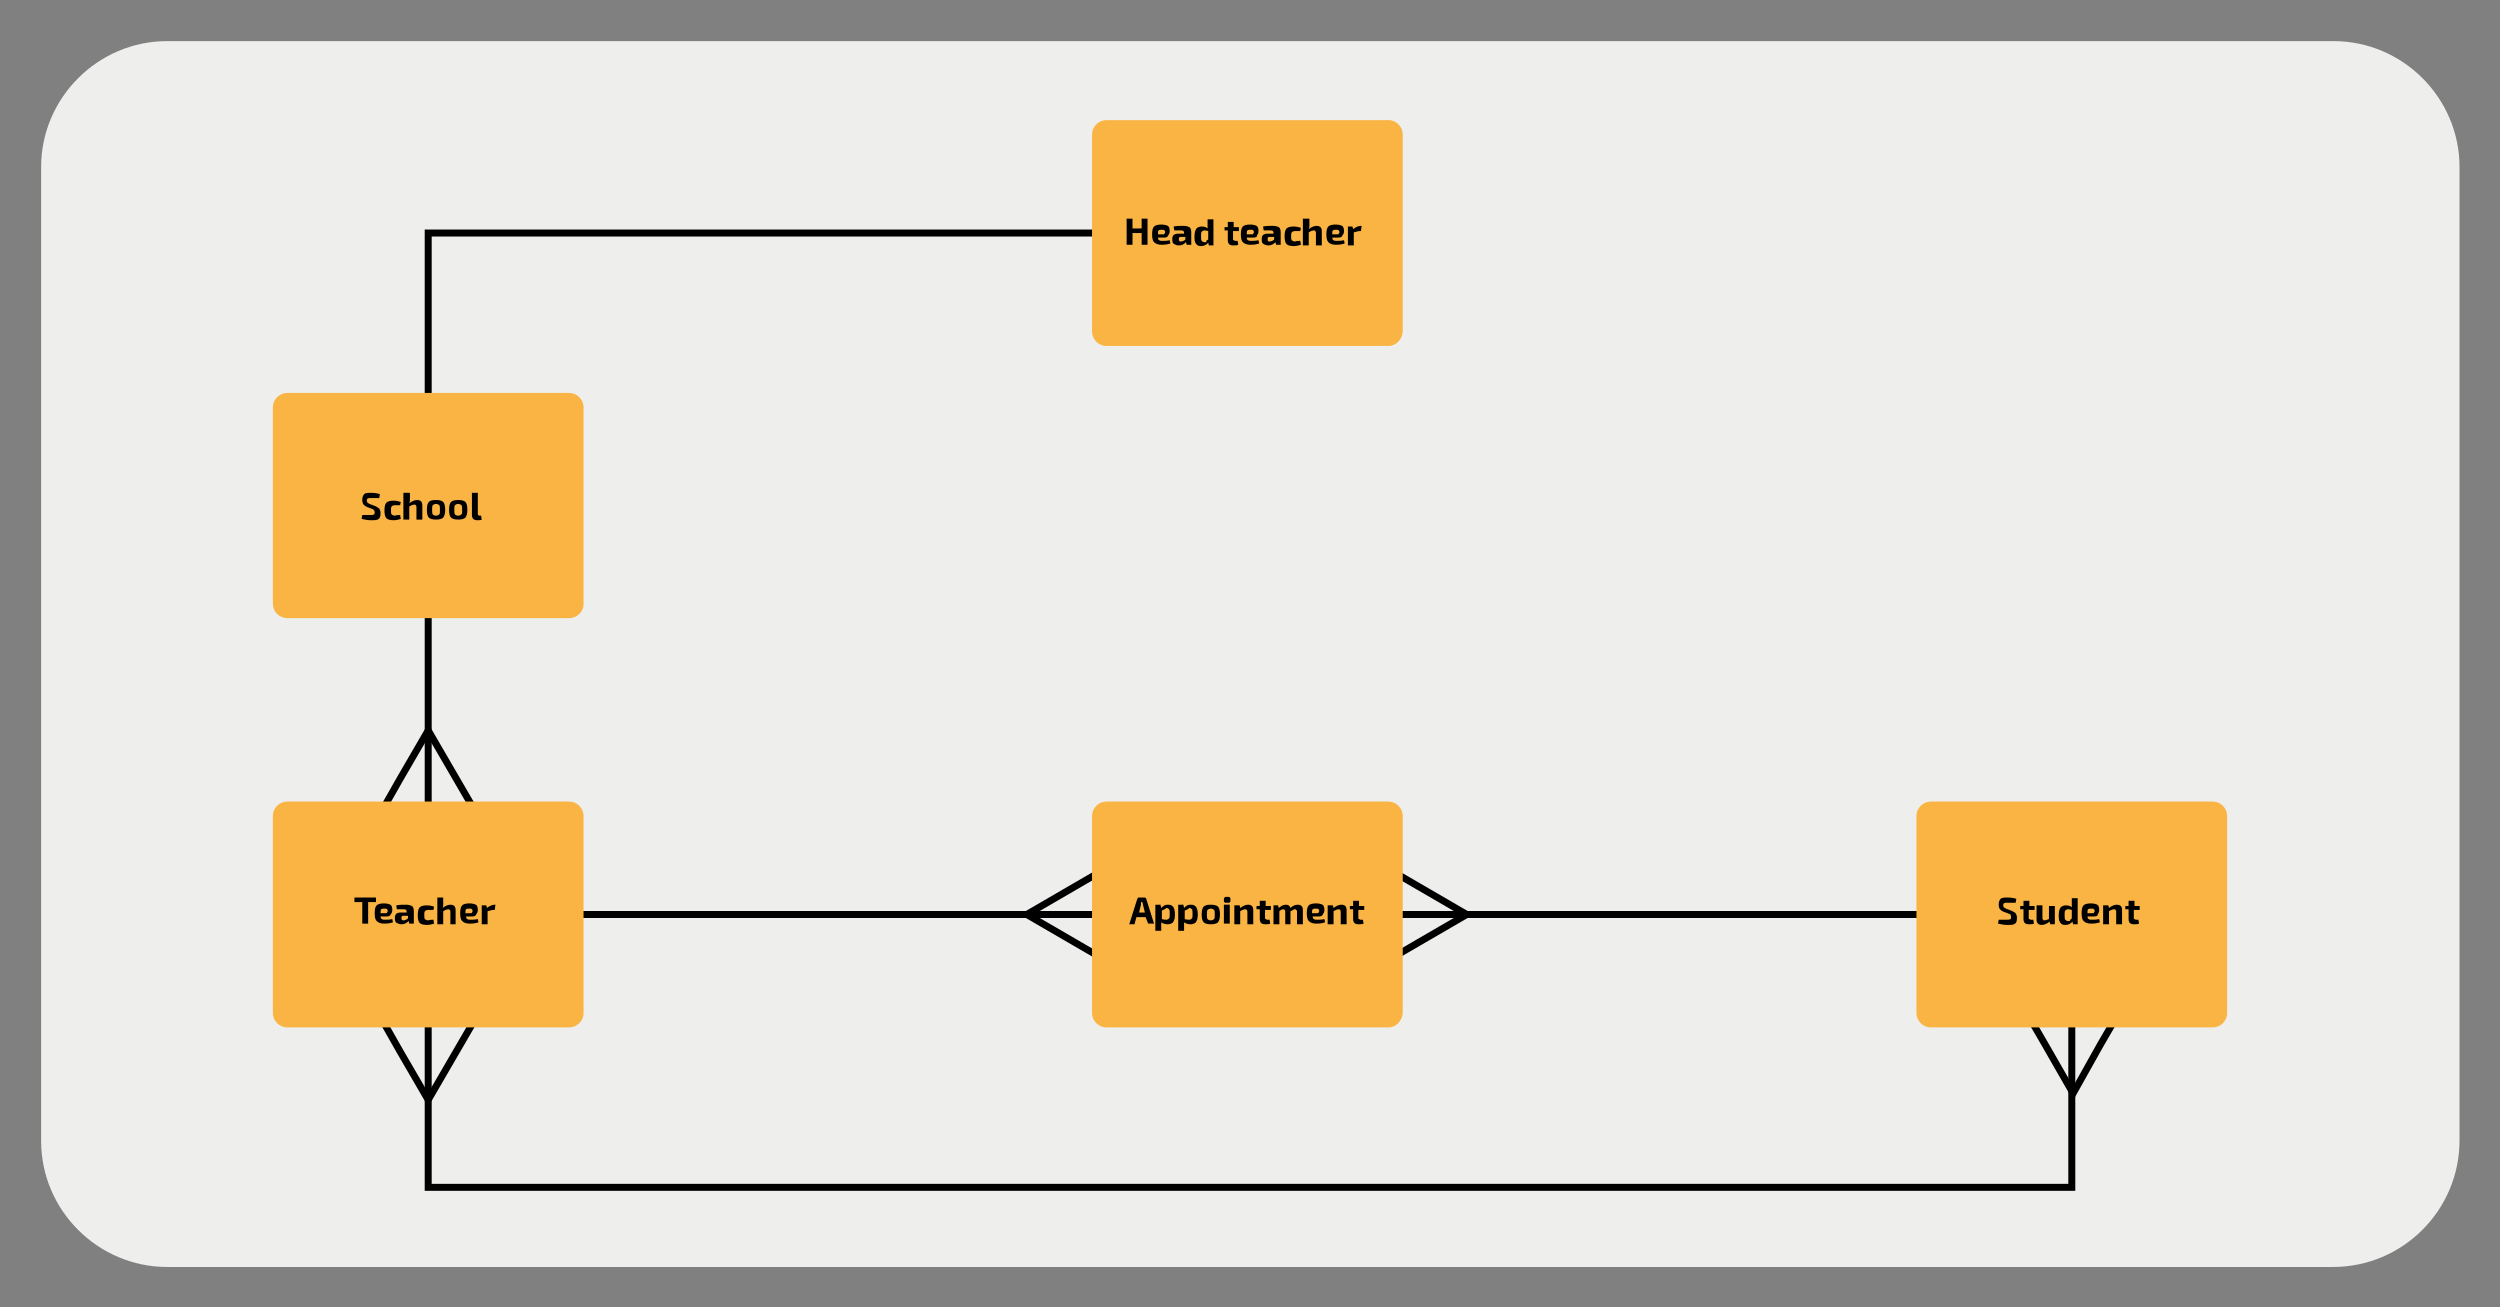 <?xml version="1.0" encoding="utf-8"?>
<!-- Generator: Adobe Illustrator 24.1.2, SVG Export Plug-In . SVG Version: 6.00 Build 0)  -->
<svg version="1.1" id="Layer_3" xmlns="http://www.w3.org/2000/svg" xmlns:xlink="http://www.w3.org/1999/xlink" x="0px" y="0px"
	 viewBox="0 0 383 200.3" style="enable-background:new 0 0 383 200.3;" xml:space="preserve">
<rect x="0" y="0" width="383" height="200.3" fill="#808080" stroke="none"/>
<style type="text/css">
	.st0{fill:#EEEFED;}
	.st1{stroke:#000000;stroke-width:1.912;stroke-miterlimit:10;}
	.st2{fill:#F9B443;}
	.st3{fill:none;stroke:#000000;stroke-width:1.912;stroke-miterlimit:10;}
	.st4{stroke:#000000;stroke-width:1.07;stroke-miterlimit:10;}
	.st5{fill:none;stroke:#000000;stroke-width:1.07;stroke-miterlimit:10;}
	.st6{stroke:#000000;stroke-width:1.082;stroke-miterlimit:10;}
	.st7{fill:none;stroke:#000000;stroke-width:1.082;stroke-miterlimit:10;}
	.st8{fill:none;stroke:#000000;stroke-width:1.5;stroke-miterlimit:10;}
	.st9{fill:#E72B78;}
	.st10{fill:#FFFFFF;}
</style>
<path class="st0" d="M357.4,194.1H25.6c-10.6,0-19.3-8.7-19.3-19.3V25.6c0-10.6,8.7-19.3,19.3-19.3h331.9c10.6,0,19.3,8.7,19.3,19.3
	v149.1C376.8,185.4,368.1,194.1,357.4,194.1z"/>
<line class="st4" x1="301.1" y1="140.1" x2="212.3" y2="140.1"/>
<polygon class="st5" points="209.9,140.1 209.9,148.7 217.3,144.4 224.7,140.1 217.3,135.8 209.9,131.5 "/>
<line class="st4" x1="175.7" y1="140.1" x2="76.8" y2="140.1"/>
<polygon class="st5" points="172.1,140.1 172.1,148.7 164.7,144.4 157.3,140.1 164.7,135.8 172.1,131.5 "/>
<path class="st2" d="M212.7,157.4h-43.2c-1.2,0-2.2-1-2.2-2.2V125c0-1.2,1-2.2,2.2-2.2h43.2c1.2,0,2.2,1,2.2,2.2v30.2
	C214.8,156.4,213.9,157.4,212.7,157.4z"/>
<polyline class="st5" points="174.2,35.7 65.6,35.7 65.6,181.9 317.4,181.9 317.4,138.8 "/>
<path class="st2" d="M87.2,94.7H44c-1.2,0-2.2-1-2.2-2.2V62.4c0-1.2,1-2.2,2.2-2.2h43.2c1.2,0,2.2,1,2.2,2.2v30.2
	C89.4,93.7,88.4,94.7,87.2,94.7z"/>
<path class="st2" d="M212.7,53h-43.2c-1.2,0-2.2-1-2.2-2.2V20.6c0-1.2,1-2.2,2.2-2.2h43.2c1.2,0,2.2,1,2.2,2.2v30.2
	C214.8,52,213.9,53,212.7,53z"/>
<polygon class="st5" points="65.6,126.7 74.2,126.7 69.9,119.3 65.6,111.9 61.3,119.3 57.1,126.7 "/>
<polygon class="st5" points="65.6,153.7 57.1,153.7 61.3,161.1 65.6,168.5 69.9,161.1 74.2,153.7 "/>
<polygon class="st5" points="317.6,152.6 309,152.6 313.3,160 317.6,167.5 321.8,160 326.1,152.6 "/>
<path class="st2" d="M339,157.4h-43.2c-1.2,0-2.2-1-2.2-2.2V125c0-1.2,1-2.2,2.2-2.2H339c1.2,0,2.2,1,2.2,2.2v30.2
	C341.2,156.4,340.2,157.4,339,157.4z"/>
<path class="st2" d="M87.2,157.4H44c-1.2,0-2.2-1-2.2-2.2V125c0-1.2,1-2.2,2.2-2.2h43.2c1.2,0,2.2,1,2.2,2.2v30.2
	C89.4,156.4,88.4,157.4,87.2,157.4z"/>
<g>
	<path d="M57.1,78l-0.8-0.3c-0.3-0.1-0.5-0.3-0.6-0.4s-0.2-0.4-0.2-0.7c0-0.4,0.1-0.7,0.3-0.9s0.6-0.2,1.1-0.2c0.5,0,1,0.1,1.3,0.2
		l-0.1,0.6c-0.3,0-0.8,0-1.3,0c-0.2,0-0.4,0-0.5,0.1s-0.1,0.1-0.1,0.3c0,0.1,0,0.2,0.1,0.3s0.2,0.1,0.3,0.2l0.8,0.3
		c0.3,0.1,0.5,0.3,0.7,0.4c0.1,0.2,0.2,0.4,0.2,0.7c0,0.5-0.1,0.8-0.3,0.9c-0.2,0.2-0.6,0.2-1.2,0.2c-0.5,0-0.9-0.1-1.4-0.2l0.1-0.6
		c0.8,0,1.3,0,1.3,0c0.2,0,0.4,0,0.5-0.1c0.1,0,0.1-0.2,0.1-0.3c0-0.1,0-0.2-0.1-0.3C57.3,78.1,57.2,78.1,57.1,78z"/>
	<path d="M61.3,78.9l0.1,0.6c-0.3,0.1-0.7,0.2-1.1,0.2c-0.5,0-0.9-0.1-1.1-0.3c-0.2-0.2-0.3-0.6-0.3-1.2c0-0.6,0.1-1,0.3-1.2
		c0.2-0.2,0.6-0.3,1.1-0.3c0.4,0,0.8,0.1,1.1,0.2l-0.1,0.5c-0.4,0-0.7,0-0.8,0c-0.3,0-0.4,0.1-0.5,0.2s-0.1,0.3-0.1,0.6
		c0,0.3,0,0.5,0.1,0.6c0.1,0.1,0.3,0.2,0.5,0.2C60.8,78.9,61.1,78.9,61.3,78.9z"/>
	<path d="M62.8,75.5v1c0,0.2,0,0.4-0.1,0.6c0.4-0.3,0.8-0.5,1.2-0.5c0.3,0,0.5,0.1,0.6,0.2c0.1,0.1,0.2,0.3,0.2,0.6v2.2h-0.9v-1.9
		c0-0.1,0-0.2-0.1-0.3s-0.1-0.1-0.2-0.1c-0.2,0-0.5,0.1-0.8,0.3v2h-0.9v-4.1H62.8z"/>
	<path d="M66.8,76.6c0.5,0,0.9,0.1,1.1,0.3c0.2,0.2,0.3,0.6,0.3,1.2s-0.1,0.9-0.3,1.2c-0.2,0.2-0.6,0.3-1.1,0.3
		c-0.5,0-0.9-0.1-1.1-0.3c-0.2-0.2-0.3-0.6-0.3-1.2c0-0.6,0.1-1,0.3-1.2C65.9,76.7,66.2,76.6,66.8,76.6z M66.8,77.2
		c-0.2,0-0.4,0.1-0.5,0.2s-0.1,0.4-0.1,0.7c0,0.3,0,0.6,0.1,0.7c0.1,0.1,0.2,0.2,0.5,0.2c0.2,0,0.4-0.1,0.5-0.2
		c0.1-0.1,0.1-0.3,0.1-0.7c0-0.3,0-0.6-0.1-0.7S67,77.2,66.8,77.2z"/>
	<path d="M70.2,76.6c0.5,0,0.9,0.1,1.1,0.3c0.2,0.2,0.3,0.6,0.3,1.2s-0.1,0.9-0.3,1.2c-0.2,0.2-0.6,0.3-1.1,0.3
		c-0.5,0-0.9-0.1-1.1-0.3c-0.2-0.2-0.3-0.6-0.3-1.2c0-0.6,0.1-1,0.3-1.2C69.3,76.7,69.7,76.6,70.2,76.6z M70.2,77.2
		c-0.2,0-0.4,0.1-0.5,0.2s-0.1,0.4-0.1,0.7c0,0.3,0,0.6,0.1,0.7c0.1,0.1,0.2,0.2,0.5,0.2c0.2,0,0.4-0.1,0.5-0.2
		c0.1-0.1,0.1-0.3,0.1-0.7c0-0.3,0-0.6-0.1-0.7S70.4,77.2,70.2,77.2z"/>
	<path d="M73.2,75.5v3.2c0,0.2,0.1,0.3,0.3,0.3h0.2l0.1,0.6c-0.1,0.1-0.4,0.1-0.7,0.1c-0.3,0-0.5-0.1-0.6-0.2
		c-0.1-0.1-0.2-0.3-0.2-0.6v-3.4H73.2z"/>
</g>
<g>
	<path d="M57.6,138.2h-1.2v3.3h-0.9v-3.3h-1.2v-0.7h3.3V138.2z"/>
	<path d="M59.3,140.4h-1c0,0.2,0.1,0.4,0.2,0.4c0.1,0.1,0.3,0.1,0.5,0.1c0.3,0,0.7,0,1.1-0.1l0.1,0.5c-0.3,0.1-0.7,0.2-1.3,0.2
		c-0.5,0-0.9-0.1-1.2-0.4c-0.2-0.2-0.3-0.6-0.3-1.2c0-0.6,0.1-1,0.3-1.2c0.2-0.2,0.6-0.3,1.1-0.3c0.5,0,0.8,0.1,1,0.2
		s0.3,0.4,0.3,0.8c0,0.3-0.1,0.5-0.2,0.6C59.8,140.3,59.6,140.4,59.3,140.4z M58.3,139.9h0.8c0.1,0,0.2,0,0.2-0.1s0.1-0.1,0.1-0.2
		c0-0.1,0-0.2-0.1-0.3s-0.2-0.1-0.4-0.1c-0.2,0-0.4,0-0.5,0.1S58.3,139.6,58.3,139.9z"/>
	<path d="M60.8,139.3l-0.1-0.6c0.5-0.1,1-0.1,1.5-0.1c0.4,0,0.7,0.1,0.9,0.2s0.3,0.4,0.3,0.8v1.9h-0.7l-0.1-0.4
		c-0.3,0.3-0.6,0.5-1.1,0.5c-0.3,0-0.5-0.1-0.7-0.2c-0.2-0.1-0.3-0.3-0.3-0.6v-0.3c0-0.2,0.1-0.4,0.2-0.5s0.4-0.2,0.6-0.2h1v-0.1
		c0-0.1,0-0.2-0.1-0.3c-0.1-0.1-0.2-0.1-0.4-0.1C61.7,139.3,61.3,139.3,60.8,139.3z M61.5,140.6v0.1c0,0.2,0.1,0.3,0.3,0.3
		c0.2,0,0.5-0.1,0.7-0.3v-0.4h-0.8C61.6,140.3,61.5,140.4,61.5,140.6z"/>
	<path d="M66.4,140.9l0.1,0.6c-0.3,0.1-0.7,0.2-1.1,0.2c-0.5,0-0.9-0.1-1.1-0.3c-0.2-0.2-0.3-0.6-0.3-1.2c0-0.6,0.1-1,0.3-1.2
		c0.2-0.2,0.6-0.3,1.1-0.3c0.4,0,0.8,0.1,1.1,0.2l-0.1,0.5c-0.4,0-0.7,0-0.8,0c-0.3,0-0.4,0.1-0.5,0.2s-0.1,0.3-0.1,0.6
		c0,0.3,0,0.5,0.1,0.6c0.1,0.1,0.3,0.2,0.5,0.2C65.9,140.9,66.2,140.9,66.4,140.9z"/>
	<path d="M67.9,137.5v1c0,0.2,0,0.4-0.1,0.6c0.4-0.3,0.8-0.5,1.2-0.5c0.3,0,0.5,0.1,0.6,0.2c0.1,0.1,0.2,0.3,0.2,0.6v2.2H69v-1.9
		c0-0.1,0-0.2-0.1-0.3s-0.1-0.1-0.2-0.1c-0.2,0-0.5,0.1-0.8,0.3v2H67v-4.1H67.9z"/>
	<path d="M72.4,140.4h-1c0,0.2,0.1,0.4,0.2,0.4c0.1,0.1,0.3,0.1,0.5,0.1c0.3,0,0.7,0,1.1-0.1l0.1,0.5c-0.3,0.1-0.7,0.2-1.3,0.2
		c-0.5,0-0.9-0.1-1.2-0.4c-0.2-0.2-0.3-0.6-0.3-1.2c0-0.6,0.1-1,0.3-1.2c0.2-0.2,0.6-0.3,1.1-0.3c0.5,0,0.8,0.1,1,0.2
		s0.3,0.4,0.3,0.8c0,0.3-0.1,0.5-0.2,0.6C72.9,140.3,72.7,140.4,72.4,140.4z M71.3,139.9h0.8c0.1,0,0.2,0,0.2-0.1s0.1-0.1,0.1-0.2
		c0-0.1,0-0.2-0.1-0.3s-0.2-0.1-0.4-0.1c-0.2,0-0.4,0-0.5,0.1S71.3,139.6,71.3,139.9z"/>
	<path d="M75.9,138.6l-0.1,0.8h-0.2c-0.2,0-0.5,0.1-0.9,0.2v2h-0.9v-2.9h0.7l0.1,0.4c0.4-0.3,0.8-0.5,1.2-0.5H75.9z"/>
</g>
<g>
	<path d="M175.5,140.5h-1.4l-0.3,1.1H173l1.2-3.8c0-0.1,0.1-0.1,0.1-0.2s0.1-0.1,0.2-0.1h0.8c0.2,0,0.3,0.1,0.3,0.2l1.2,3.8h-0.9
		L175.5,140.5z M175.4,139.8l-0.3-1.2c0-0.2-0.1-0.3-0.1-0.4h-0.2c0,0,0,0.1,0,0.2s0,0.1,0,0.2l-0.3,1.2H175.4z"/>
	<path d="M177.8,138.7l0.1,0.4c0.1-0.1,0.3-0.3,0.5-0.4s0.4-0.1,0.6-0.1c0.7,0,1,0.5,1,1.5c0,0.6-0.1,0.9-0.3,1.2
		c-0.2,0.2-0.5,0.3-0.8,0.3c-0.4,0-0.7-0.1-1-0.3c0,0.2,0,0.4,0,0.6v0.7h-0.9v-4H177.8z M178,139.5v1.3c0.3,0.1,0.5,0.1,0.7,0.1
		c0.2,0,0.3-0.1,0.4-0.2c0.1-0.1,0.1-0.3,0.1-0.7c0-0.3,0-0.6-0.1-0.7s-0.2-0.2-0.4-0.2C178.5,139.3,178.2,139.4,178,139.5z"/>
	<path d="M181.3,138.7l0.1,0.4c0.1-0.1,0.3-0.3,0.5-0.4s0.4-0.1,0.6-0.1c0.7,0,1,0.5,1,1.5c0,0.6-0.1,0.9-0.3,1.2
		c-0.2,0.2-0.5,0.3-0.8,0.3c-0.4,0-0.7-0.1-1-0.3c0,0.2,0,0.4,0,0.6v0.7h-0.9v-4H181.3z M181.5,139.5v1.3c0.3,0.1,0.5,0.1,0.7,0.1
		c0.2,0,0.3-0.1,0.4-0.2c0.1-0.1,0.1-0.3,0.1-0.7c0-0.3,0-0.6-0.1-0.7s-0.2-0.2-0.4-0.2C182,139.3,181.8,139.4,181.5,139.5z"/>
	<path d="M185.5,138.6c0.5,0,0.9,0.1,1.1,0.3c0.2,0.2,0.3,0.6,0.3,1.2s-0.1,0.9-0.3,1.2c-0.2,0.2-0.6,0.3-1.1,0.3
		c-0.5,0-0.9-0.1-1.1-0.3c-0.2-0.2-0.3-0.6-0.3-1.2c0-0.6,0.1-1,0.3-1.2C184.6,138.7,184.9,138.6,185.5,138.6z M185.5,139.2
		c-0.2,0-0.4,0.1-0.5,0.2s-0.1,0.4-0.1,0.7c0,0.3,0,0.6,0.1,0.7c0.1,0.1,0.2,0.2,0.5,0.2c0.2,0,0.4-0.1,0.5-0.2
		c0.1-0.1,0.1-0.3,0.1-0.7c0-0.3,0-0.6-0.1-0.7S185.7,139.2,185.5,139.2z"/>
	<path d="M187.8,137.4h0.4c0.2,0,0.3,0.1,0.3,0.3v0.3c0,0.2-0.1,0.3-0.3,0.3h-0.4c-0.2,0-0.3-0.1-0.3-0.3v-0.3
		C187.6,137.5,187.6,137.4,187.8,137.4z M188.4,141.5h-0.9v-2.9h0.9V141.5z"/>
	<path d="M189.9,138.7l0.1,0.4c0.4-0.3,0.8-0.5,1.2-0.5c0.3,0,0.5,0.1,0.6,0.2c0.1,0.1,0.2,0.3,0.2,0.6v2.2h-0.9v-1.9
		c0-0.1,0-0.2-0.1-0.3s-0.1-0.1-0.2-0.1c-0.2,0-0.5,0.1-0.8,0.3v2h-0.9v-2.9H189.9z"/>
	<path d="M193.8,139.2v1.4c0,0.1,0,0.2,0.1,0.2s0.1,0.1,0.2,0.1h0.4l0.1,0.6c-0.2,0.1-0.5,0.1-0.8,0.1c-0.3,0-0.5-0.1-0.6-0.2
		c-0.1-0.1-0.2-0.3-0.2-0.6v-1.5h-0.5v-0.5l0.5,0v-0.8h0.9v0.8h0.8v0.6H193.8z"/>
	<path d="M195.8,138.7l0.1,0.4c0.4-0.3,0.7-0.5,1.1-0.5c0.4,0,0.6,0.2,0.7,0.5c0.3-0.3,0.7-0.5,1.1-0.5c0.3,0,0.5,0.1,0.6,0.2
		s0.2,0.3,0.2,0.6v2.2h-0.9v-1.9c0-0.1,0-0.2-0.1-0.3s-0.1-0.1-0.2-0.1c-0.1,0-0.2,0-0.3,0.1s-0.2,0.1-0.4,0.2v2h-0.8v-1.9
		c0-0.1,0-0.2-0.1-0.3s-0.1-0.1-0.2-0.1c-0.2,0-0.4,0.1-0.6,0.3v2h-0.9v-2.9H195.8z"/>
	<path d="M202.1,140.4h-1c0,0.2,0.1,0.4,0.2,0.4c0.1,0.1,0.3,0.1,0.5,0.1c0.3,0,0.7,0,1.1-0.1l0.1,0.5c-0.3,0.1-0.7,0.2-1.3,0.2
		c-0.5,0-0.9-0.1-1.2-0.4c-0.2-0.2-0.3-0.6-0.3-1.2c0-0.6,0.1-1,0.3-1.2c0.2-0.2,0.6-0.3,1.1-0.3c0.5,0,0.8,0.1,1,0.2
		s0.3,0.4,0.3,0.8c0,0.3-0.1,0.5-0.2,0.6C202.6,140.3,202.4,140.4,202.1,140.4z M201,139.9h0.8c0.1,0,0.2,0,0.2-0.1s0.1-0.1,0.1-0.2
		c0-0.1,0-0.2-0.1-0.3s-0.2-0.1-0.4-0.1c-0.2,0-0.4,0-0.5,0.1S201,139.6,201,139.9z"/>
	<path d="M204.2,138.7l0.1,0.4c0.4-0.3,0.8-0.5,1.2-0.5c0.3,0,0.5,0.1,0.6,0.2c0.1,0.1,0.2,0.3,0.2,0.6v2.2h-0.9v-1.9
		c0-0.1,0-0.2-0.1-0.3s-0.1-0.1-0.2-0.1c-0.2,0-0.5,0.1-0.8,0.3v2h-0.9v-2.9H204.2z"/>
	<path d="M208.1,139.2v1.4c0,0.1,0,0.2,0.1,0.2s0.1,0.1,0.2,0.1h0.4l0.1,0.6c-0.2,0.1-0.5,0.1-0.8,0.1c-0.3,0-0.5-0.1-0.6-0.2
		c-0.1-0.1-0.2-0.3-0.2-0.6v-1.5h-0.5v-0.5l0.5,0v-0.8h0.9v0.8h0.8v0.6H208.1z"/>
</g>
<g>
	<path d="M307.8,140l-0.8-0.3c-0.3-0.1-0.5-0.3-0.6-0.4s-0.2-0.4-0.2-0.7c0-0.4,0.1-0.7,0.3-0.9s0.6-0.2,1.1-0.2
		c0.5,0,1,0.1,1.3,0.2l-0.1,0.6c-0.3,0-0.8,0-1.3,0c-0.2,0-0.4,0-0.5,0.1s-0.1,0.1-0.1,0.3c0,0.1,0,0.2,0.1,0.3s0.2,0.1,0.3,0.2
		l0.8,0.3c0.3,0.1,0.5,0.3,0.7,0.4c0.1,0.2,0.2,0.4,0.2,0.7c0,0.5-0.1,0.8-0.3,0.9c-0.2,0.2-0.6,0.2-1.2,0.2c-0.5,0-0.9-0.1-1.4-0.2
		l0.1-0.6c0.8,0,1.3,0,1.3,0c0.2,0,0.4,0,0.5-0.1c0.1,0,0.1-0.2,0.1-0.3c0-0.1,0-0.2-0.1-0.3C308.1,140.1,308,140.1,307.8,140z"/>
	<path d="M310.8,139.2v1.4c0,0.1,0,0.2,0.1,0.2s0.1,0.1,0.2,0.1h0.4l0.1,0.6c-0.2,0.1-0.5,0.1-0.8,0.1c-0.3,0-0.5-0.1-0.6-0.2
		c-0.1-0.1-0.2-0.3-0.2-0.6v-1.5h-0.5v-0.5l0.5,0v-0.8h0.9v0.8h0.8v0.6H310.8z"/>
	<path d="M314.8,138.7v2.9h-0.7l-0.1-0.4c-0.4,0.3-0.8,0.5-1.2,0.5c-0.5,0-0.8-0.3-0.8-0.8v-2.2h0.9v1.9c0,0.1,0,0.2,0.1,0.3
		s0.1,0.1,0.2,0.1c0.2,0,0.4-0.1,0.7-0.2v-2H314.8z"/>
	<path d="M318.3,137.5v4.1h-0.7l-0.1-0.4c-0.3,0.3-0.6,0.5-1.1,0.5c-0.4,0-0.6-0.1-0.8-0.4c-0.2-0.3-0.2-0.6-0.2-1.1
		c0-0.6,0.1-0.9,0.3-1.2c0.2-0.2,0.5-0.3,0.8-0.3c0.4,0,0.7,0.1,0.9,0.3c0-0.2,0-0.4,0-0.6v-0.8H318.3z M317.4,140.7v-1.3
		c-0.3-0.1-0.5-0.1-0.6-0.1c-0.2,0-0.3,0.1-0.4,0.2s-0.1,0.3-0.1,0.7c0,0.3,0,0.6,0.1,0.7c0.1,0.1,0.2,0.2,0.4,0.2
		c0.1,0,0.2,0,0.3,0C317.2,140.8,317.3,140.8,317.4,140.7z"/>
	<path d="M320.8,140.4h-1c0,0.2,0.1,0.4,0.2,0.4c0.1,0.1,0.3,0.1,0.5,0.1c0.3,0,0.7,0,1.1-0.1l0.1,0.5c-0.3,0.1-0.7,0.2-1.3,0.2
		c-0.5,0-0.9-0.1-1.2-0.4c-0.2-0.2-0.3-0.6-0.3-1.2c0-0.6,0.1-1,0.3-1.2c0.2-0.2,0.6-0.3,1.1-0.3c0.5,0,0.8,0.1,1,0.2
		s0.3,0.4,0.3,0.8c0,0.3-0.1,0.5-0.2,0.6C321.4,140.3,321.2,140.4,320.8,140.4z M319.8,139.9h0.8c0.1,0,0.2,0,0.2-0.1
		s0.1-0.1,0.1-0.2c0-0.1,0-0.2-0.1-0.3s-0.2-0.1-0.4-0.1c-0.2,0-0.4,0-0.5,0.1S319.8,139.6,319.8,139.9z"/>
	<path d="M323,138.7l0.1,0.4c0.4-0.3,0.8-0.5,1.2-0.5c0.3,0,0.5,0.1,0.6,0.2c0.1,0.1,0.2,0.3,0.2,0.6v2.2h-0.9v-1.9
		c0-0.1,0-0.2-0.1-0.3s-0.1-0.1-0.2-0.1c-0.2,0-0.5,0.1-0.8,0.3v2h-0.9v-2.9H323z"/>
	<path d="M326.9,139.2v1.4c0,0.1,0,0.2,0.1,0.2s0.1,0.1,0.2,0.1h0.4l0.1,0.6c-0.2,0.1-0.5,0.1-0.8,0.1c-0.3,0-0.5-0.1-0.6-0.2
		c-0.1-0.1-0.2-0.3-0.2-0.6v-1.5h-0.5v-0.5l0.5,0v-0.8h0.9v0.8h0.8v0.6H326.9z"/>
</g>
<g>
	<path d="M175.8,33.5v4h-0.9v-1.8h-1.4v1.8h-0.9v-4h0.9v1.5h1.4v-1.5H175.8z"/>
	<path d="M178.4,36.4h-1c0,0.2,0.1,0.4,0.2,0.4c0.1,0.1,0.3,0.1,0.5,0.1c0.3,0,0.7,0,1.1-0.1l0.1,0.5c-0.3,0.1-0.7,0.2-1.3,0.2
		c-0.5,0-0.9-0.1-1.2-0.4c-0.2-0.2-0.3-0.6-0.3-1.2c0-0.6,0.1-1,0.3-1.2c0.2-0.2,0.6-0.3,1.1-0.3c0.5,0,0.8,0.1,1,0.2
		s0.3,0.4,0.3,0.8c0,0.3-0.1,0.5-0.2,0.6C178.9,36.3,178.7,36.4,178.4,36.4z M177.4,35.9h0.8c0.1,0,0.2,0,0.2-0.1s0.1-0.1,0.1-0.2
		c0-0.1,0-0.2-0.1-0.3s-0.2-0.1-0.4-0.1c-0.2,0-0.4,0-0.5,0.1S177.4,35.6,177.4,35.9z"/>
	<path d="M179.9,35.3l-0.1-0.6c0.5-0.1,1-0.1,1.5-0.1c0.4,0,0.7,0.1,0.9,0.2s0.3,0.4,0.3,0.8v1.9h-0.7l-0.1-0.4
		c-0.3,0.3-0.6,0.5-1.1,0.5c-0.3,0-0.5-0.1-0.7-0.2c-0.2-0.1-0.3-0.3-0.3-0.6v-0.3c0-0.2,0.1-0.4,0.2-0.5s0.4-0.2,0.6-0.2h1v-0.1
		c0-0.1,0-0.2-0.1-0.3c-0.1-0.1-0.2-0.1-0.4-0.1C180.8,35.3,180.4,35.3,179.9,35.3z M180.6,36.6v0.1c0,0.2,0.1,0.3,0.3,0.3
		c0.2,0,0.5-0.1,0.7-0.3v-0.4h-0.8C180.7,36.3,180.6,36.4,180.6,36.6z"/>
	<path d="M185.9,33.5v4.1h-0.7l-0.1-0.4c-0.3,0.3-0.6,0.5-1.1,0.5c-0.4,0-0.6-0.1-0.8-0.4c-0.2-0.3-0.2-0.6-0.2-1.1
		c0-0.6,0.1-0.9,0.3-1.2c0.2-0.2,0.5-0.3,0.8-0.3c0.4,0,0.7,0.1,0.9,0.3c0-0.2,0-0.4,0-0.6v-0.8H185.9z M185.1,36.7v-1.3
		c-0.3-0.1-0.5-0.1-0.6-0.1c-0.2,0-0.3,0.1-0.4,0.2s-0.1,0.3-0.1,0.7c0,0.3,0,0.6,0.1,0.7c0.1,0.1,0.2,0.2,0.4,0.2
		c0.1,0,0.2,0,0.3,0C184.8,36.8,184.9,36.8,185.1,36.7z"/>
	<path d="M188.9,35.2v1.4c0,0.1,0,0.2,0.1,0.2s0.1,0.1,0.2,0.1h0.4l0.1,0.6c-0.2,0.1-0.5,0.1-0.8,0.1c-0.3,0-0.5-0.1-0.6-0.2
		c-0.1-0.1-0.2-0.3-0.2-0.6v-1.5h-0.5v-0.5l0.5,0v-0.8h0.9v0.8h0.8v0.6H188.9z"/>
	<path d="M192,36.4h-1c0,0.2,0.1,0.4,0.2,0.4c0.1,0.1,0.3,0.1,0.5,0.1c0.3,0,0.7,0,1.1-0.1l0.1,0.5c-0.3,0.1-0.7,0.2-1.3,0.2
		c-0.5,0-0.9-0.1-1.2-0.4c-0.2-0.2-0.3-0.6-0.3-1.2c0-0.6,0.1-1,0.3-1.2c0.2-0.2,0.6-0.3,1.1-0.3c0.5,0,0.8,0.1,1,0.2
		s0.3,0.4,0.3,0.8c0,0.3-0.1,0.5-0.2,0.6C192.6,36.3,192.4,36.4,192,36.4z M191,35.9h0.8c0.1,0,0.2,0,0.2-0.1s0.1-0.1,0.1-0.2
		c0-0.1,0-0.2-0.1-0.3s-0.2-0.1-0.4-0.1c-0.2,0-0.4,0-0.5,0.1S191,35.6,191,35.9z"/>
	<path d="M193.6,35.3l-0.1-0.6c0.5-0.1,1-0.1,1.5-0.1c0.4,0,0.7,0.1,0.9,0.2s0.3,0.4,0.3,0.8v1.9h-0.7l-0.1-0.4
		c-0.3,0.3-0.6,0.5-1.1,0.5c-0.3,0-0.5-0.1-0.7-0.2c-0.2-0.1-0.3-0.3-0.3-0.6v-0.3c0-0.2,0.1-0.4,0.2-0.5s0.4-0.2,0.6-0.2h1v-0.1
		c0-0.1,0-0.2-0.1-0.3c-0.1-0.1-0.2-0.1-0.4-0.1C194.5,35.3,194.1,35.3,193.6,35.3z M194.2,36.6v0.1c0,0.2,0.1,0.3,0.3,0.3
		c0.2,0,0.5-0.1,0.7-0.3v-0.4h-0.8C194.3,36.3,194.2,36.4,194.2,36.6z"/>
	<path d="M199.2,36.9l0.1,0.6c-0.3,0.1-0.7,0.2-1.1,0.2c-0.5,0-0.9-0.1-1.1-0.3c-0.2-0.2-0.3-0.6-0.3-1.2c0-0.6,0.1-1,0.3-1.2
		c0.2-0.2,0.6-0.3,1.1-0.3c0.4,0,0.8,0.1,1.1,0.2l-0.1,0.5c-0.4,0-0.7,0-0.8,0c-0.3,0-0.4,0.1-0.5,0.2s-0.1,0.3-0.1,0.6
		c0,0.3,0,0.5,0.1,0.6c0.1,0.1,0.3,0.2,0.5,0.2C198.6,36.9,198.9,36.9,199.2,36.9z"/>
	<path d="M200.6,33.5v1c0,0.2,0,0.4-0.1,0.6c0.4-0.3,0.8-0.5,1.2-0.5c0.3,0,0.5,0.1,0.6,0.2c0.1,0.1,0.2,0.3,0.2,0.6v2.2h-0.9v-1.9
		c0-0.1,0-0.2-0.1-0.3s-0.1-0.1-0.2-0.1c-0.2,0-0.5,0.1-0.8,0.3v2h-0.9v-4.1H200.6z"/>
	<path d="M205.1,36.4h-1c0,0.2,0.1,0.4,0.2,0.4c0.1,0.1,0.3,0.1,0.5,0.1c0.3,0,0.7,0,1.1-0.1l0.1,0.5c-0.3,0.1-0.7,0.2-1.3,0.2
		c-0.5,0-0.9-0.1-1.2-0.4c-0.2-0.2-0.3-0.6-0.3-1.2c0-0.6,0.1-1,0.3-1.2c0.2-0.2,0.6-0.3,1.1-0.3c0.5,0,0.8,0.1,1,0.2
		s0.3,0.4,0.3,0.8c0,0.3-0.1,0.5-0.2,0.6C205.6,36.3,205.4,36.4,205.1,36.4z M204.1,35.9h0.8c0.1,0,0.2,0,0.2-0.1s0.1-0.1,0.1-0.2
		c0-0.1,0-0.2-0.1-0.3s-0.2-0.1-0.4-0.1c-0.2,0-0.4,0-0.5,0.1S204.1,35.6,204.1,35.9z"/>
	<path d="M208.6,34.6l-0.1,0.8h-0.2c-0.2,0-0.5,0.1-0.9,0.2v2h-0.9v-2.9h0.7l0.1,0.4c0.4-0.3,0.8-0.5,1.2-0.5H208.6z"/>
</g>
</svg>
